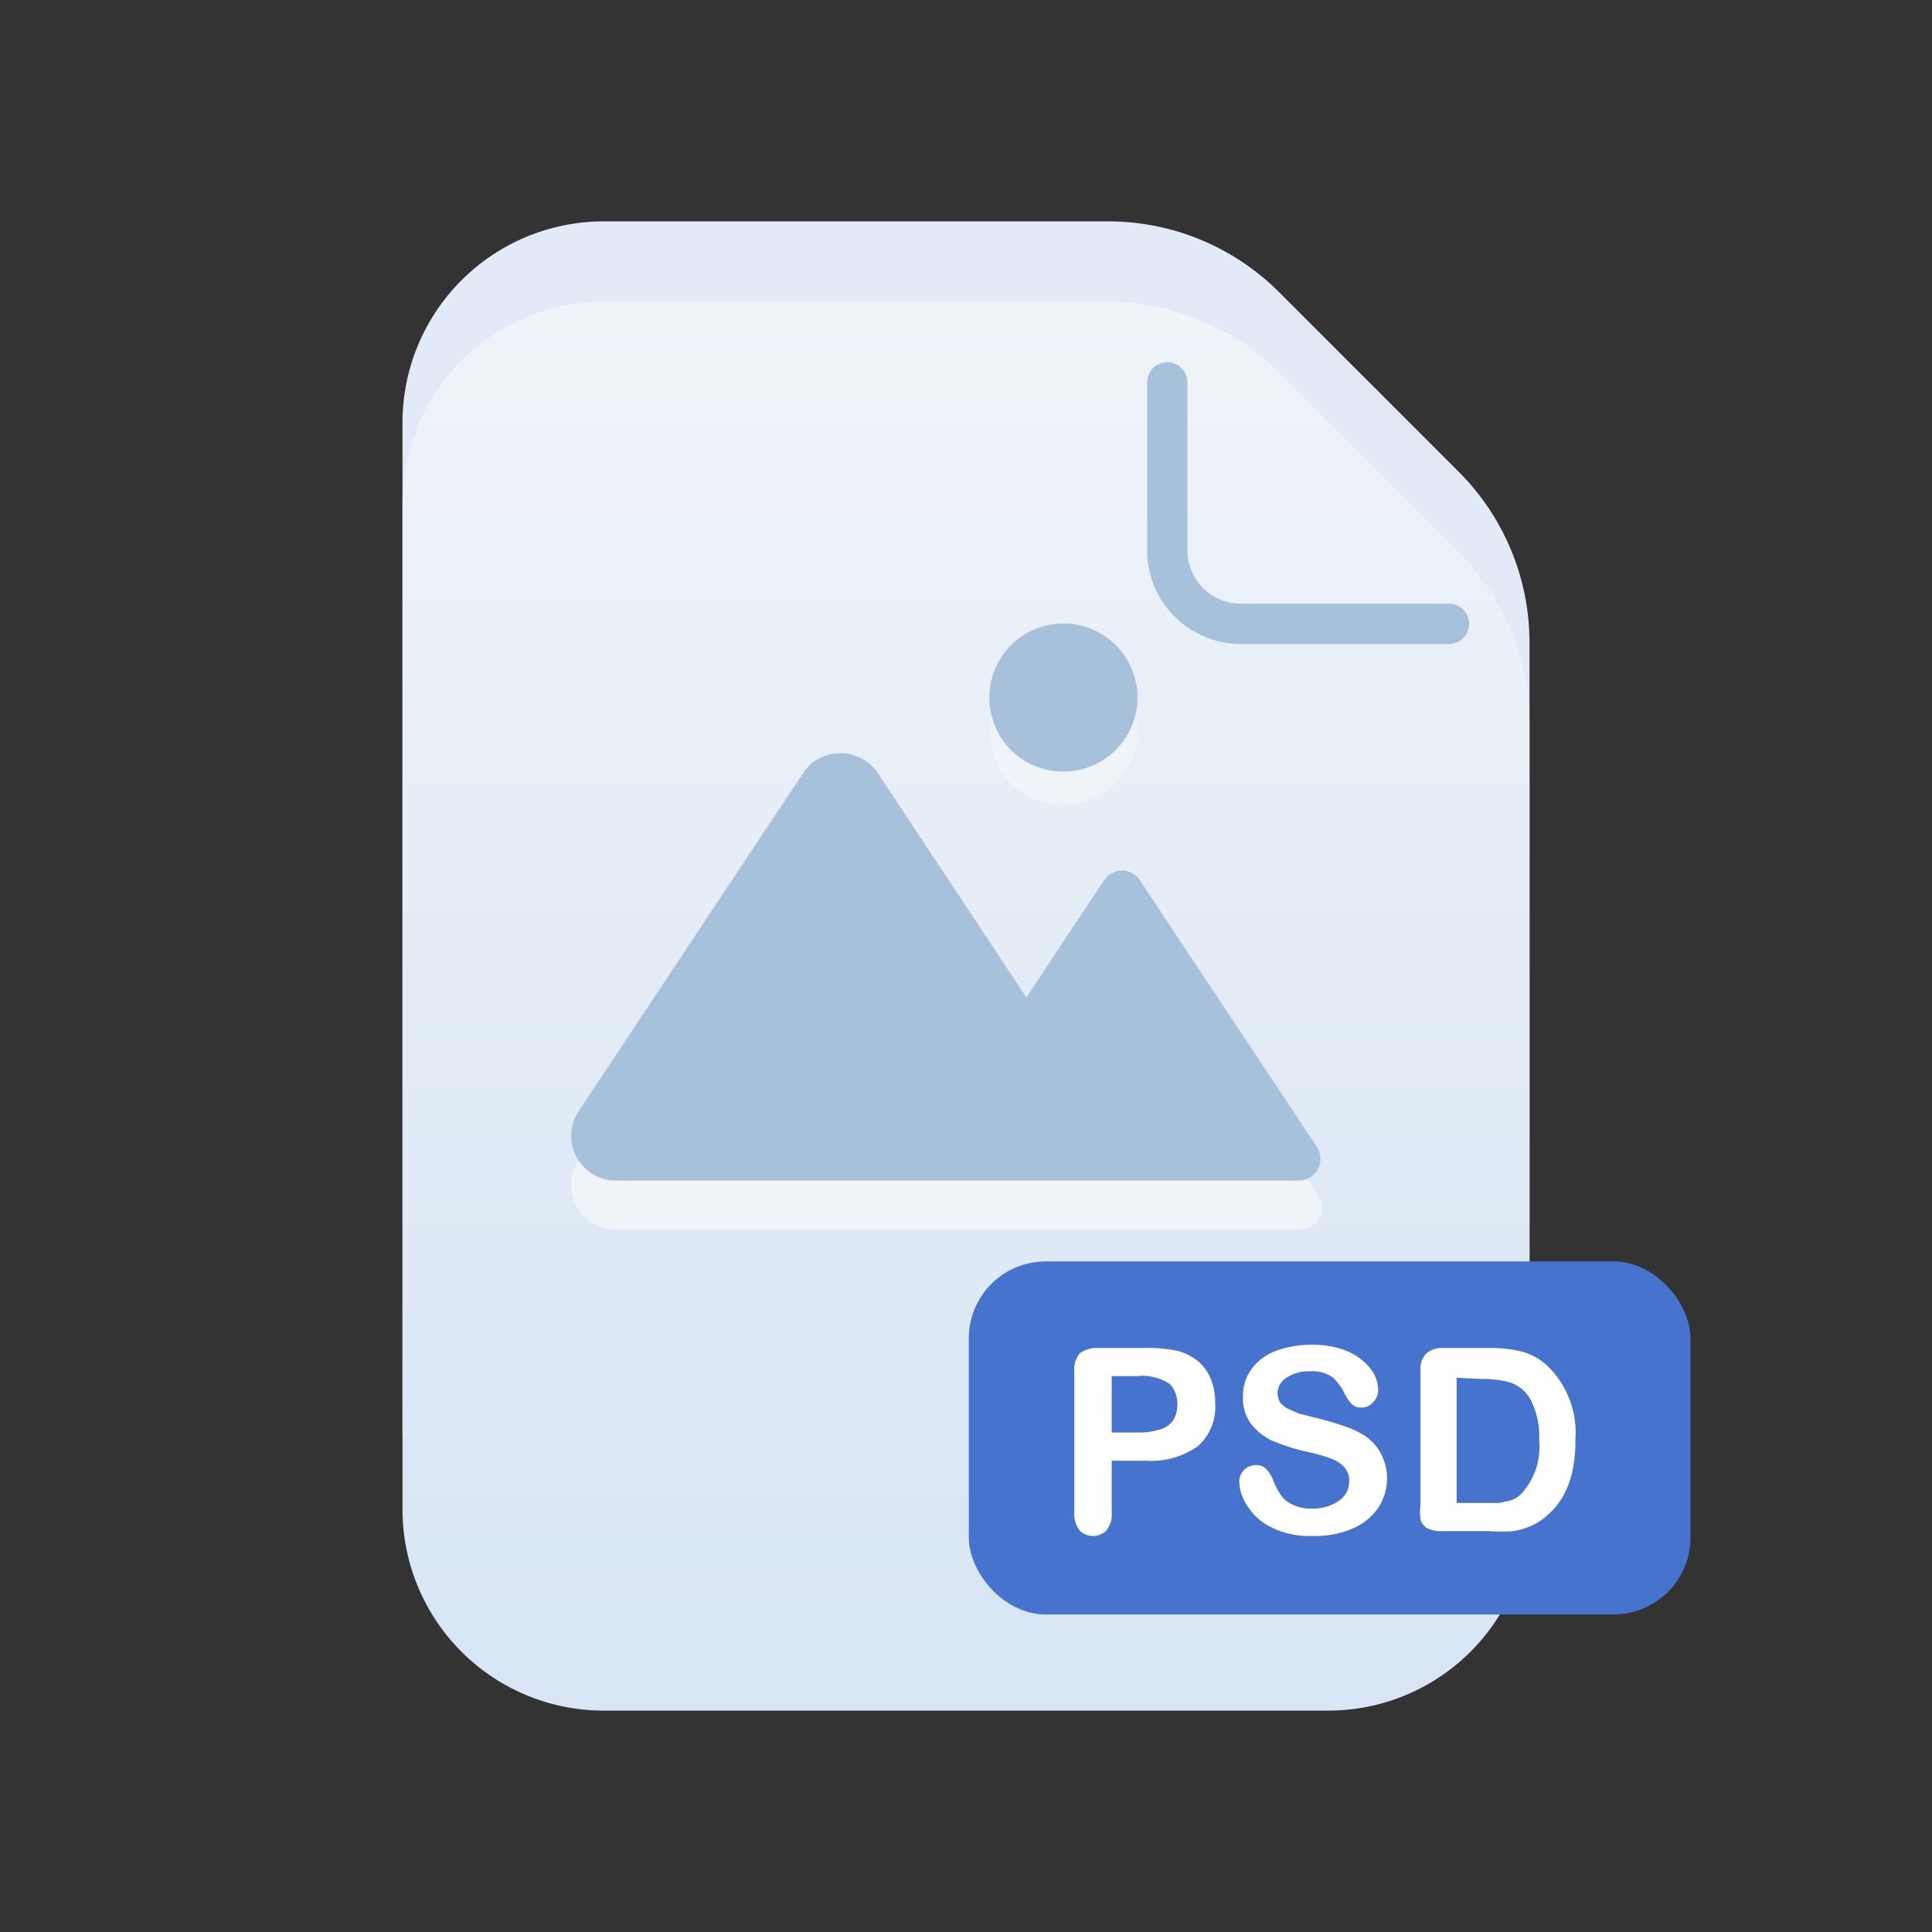 <?xml version="1.0" ?><svg viewBox="0 0 48 48" xmlns="http://www.w3.org/2000/svg" xmlns:xlink="http://www.w3.org/1999/xlink"><rect x="0" y="0" width="48" height="48" fill="#333333" stroke="none"/><defs><style>.cls-1{fill:#e1eaf6;}.cls-2{fill:url(#linear-gradient);}.cls-3{fill:#eff4f9;}.cls-4{fill:#a7c1db;}.cls-5{fill:#4573ce;}.cls-6{fill:#fff;}</style><linearGradient gradientUnits="userSpaceOnUse" id="linear-gradient" x1="24" x2="24" y1="5.03" y2="40.35"><stop offset="0" stop-color="#f1f5f9"/><stop offset="1" stop-color="#d8e5f4"/></linearGradient></defs><title/><g id="icons"><g data-name="Layer 3" id="Layer_3"><path class="cls-1" d="M33,40.5H15a5,5,0,0,1-5-5v-25a5,5,0,0,1,5-5H27.52a6,6,0,0,1,4.27,1.77l4.44,4.44A6,6,0,0,1,38,16V35.5A5,5,0,0,1,33,40.5Z"/><path class="cls-2" d="M33,42.5H15a5,5,0,0,1-5-5v-25a5,5,0,0,1,5-5H27.52a6,6,0,0,1,4.27,1.77l4.44,4.44A6,6,0,0,1,38,18V37.5A5,5,0,0,1,33,42.5Z"/><path class="cls-3" d="M26.42,20a1.84,1.84,0,1,0-1.84-1.83A1.83,1.83,0,0,0,26.42,20Zm6.3,9.67L28.32,23a.53.53,0,0,0-.89,0L25.5,26l-3.69-5.57a1.12,1.12,0,0,0-1.86,0l-5.57,8.39a1.11,1.11,0,0,0,.93,1.73h17A.54.54,0,0,0,32.72,29.67Z"/><path class="cls-4" d="M26.42,19.17a1.84,1.84,0,1,0-1.84-1.84A1.83,1.83,0,0,0,26.42,19.17Zm6.3,9.33-4.4-6.63a.53.53,0,0,0-.89,0L25.5,24.78l-3.69-5.57a1.12,1.12,0,0,0-1.86,0L14.38,27.6a1.11,1.11,0,0,0,.93,1.73h17A.54.54,0,0,0,32.72,28.5Z"/><path class="cls-4" d="M36,16H30.83a2.33,2.33,0,0,1-2.33-2.33V9.5a.5.5,0,0,1,1,0v4.17A1.33,1.33,0,0,0,30.83,15H36a.5.5,0,0,1,0,1Z"/><rect class="cls-5" height="8.77" rx="1.91" ry="1.91" width="17.93" x="24.07" y="31.34"/><path class="cls-6" d="M28.47,36.29h-.85v1.3a.61.61,0,0,1-.13.43.45.45,0,0,1-.33.14.46.46,0,0,1-.34-.14.66.66,0,0,1-.13-.42V34.06a.61.61,0,0,1,.14-.44.71.71,0,0,1,.45-.13h1.19a3.35,3.35,0,0,1,.82.08,1.36,1.36,0,0,1,.49.26,1.21,1.21,0,0,1,.31.45,1.55,1.55,0,0,1,.1.59,1.29,1.29,0,0,1-.43,1.06A2,2,0,0,1,28.47,36.29Zm-.22-2.1h-.63v1.4h.63a1.75,1.75,0,0,0,.55-.07.63.63,0,0,0,.34-.22.73.73,0,0,0,.11-.41.71.71,0,0,0-.18-.5A1.22,1.22,0,0,0,28.25,34.19Z"/><path class="cls-6" d="M34.46,36.71a1.36,1.36,0,0,1-.21.74,1.48,1.48,0,0,1-.63.52,2.32,2.32,0,0,1-1,.19,2.09,2.09,0,0,1-1.12-.26,1.41,1.41,0,0,1-.51-.49,1.1,1.1,0,0,1-.2-.6.4.4,0,0,1,.12-.29.41.41,0,0,1,.3-.12.33.33,0,0,1,.25.1.84.84,0,0,1,.17.27,1.81,1.81,0,0,0,.19.37.7.7,0,0,0,.29.24,1,1,0,0,0,.48.1,1.13,1.13,0,0,0,.67-.19.57.57,0,0,0,.26-.49.49.49,0,0,0-.14-.37.9.9,0,0,0-.36-.21,4.26,4.26,0,0,0-.59-.16,5.06,5.06,0,0,1-.83-.27,1.42,1.42,0,0,1-.53-.43,1.09,1.09,0,0,1-.19-.66,1.14,1.14,0,0,1,.21-.68,1.31,1.31,0,0,1,.59-.45,2.56,2.56,0,0,1,.92-.16,2.31,2.31,0,0,1,.74.11,1.56,1.56,0,0,1,.51.28,1.25,1.25,0,0,1,.3.36.87.87,0,0,1,.09.37.41.41,0,0,1-.12.3.37.37,0,0,1-.29.14.33.33,0,0,1-.24-.08,1,1,0,0,1-.18-.26,1.36,1.36,0,0,0-.3-.41.88.88,0,0,0-.57-.15,1,1,0,0,0-.58.16.46.46,0,0,0-.22.38.48.48,0,0,0,.07.24A.6.6,0,0,0,32,35l.27.12.44.11c.26.07.5.13.71.21a2.18,2.18,0,0,1,.53.26,1.22,1.22,0,0,1,.35.4A1.29,1.29,0,0,1,34.46,36.71Z"/><path class="cls-6" d="M35.83,33.49H37a3.23,3.23,0,0,1,.81.09,1.52,1.52,0,0,1,.61.33,2.31,2.31,0,0,1,.72,1.86,3.57,3.57,0,0,1-.07.76,2.2,2.2,0,0,1-.22.61,1.69,1.69,0,0,1-.39.49,1.48,1.48,0,0,1-.4.27,1.59,1.59,0,0,1-.47.14,3.32,3.32,0,0,1-.57,0H35.84a.78.78,0,0,1-.38-.07.41.41,0,0,1-.17-.22,1.63,1.63,0,0,1,0-.36V34.06a.58.58,0,0,1,.14-.43A.61.61,0,0,1,35.83,33.49Zm.36.74v3.11h1.06l.28-.06a.72.72,0,0,0,.24-.14,1.72,1.72,0,0,0,.47-1.36,2,2,0,0,0-.21-1,.93.93,0,0,0-.5-.43,2.6,2.6,0,0,0-.73-.09Z"/></g></g></svg>
